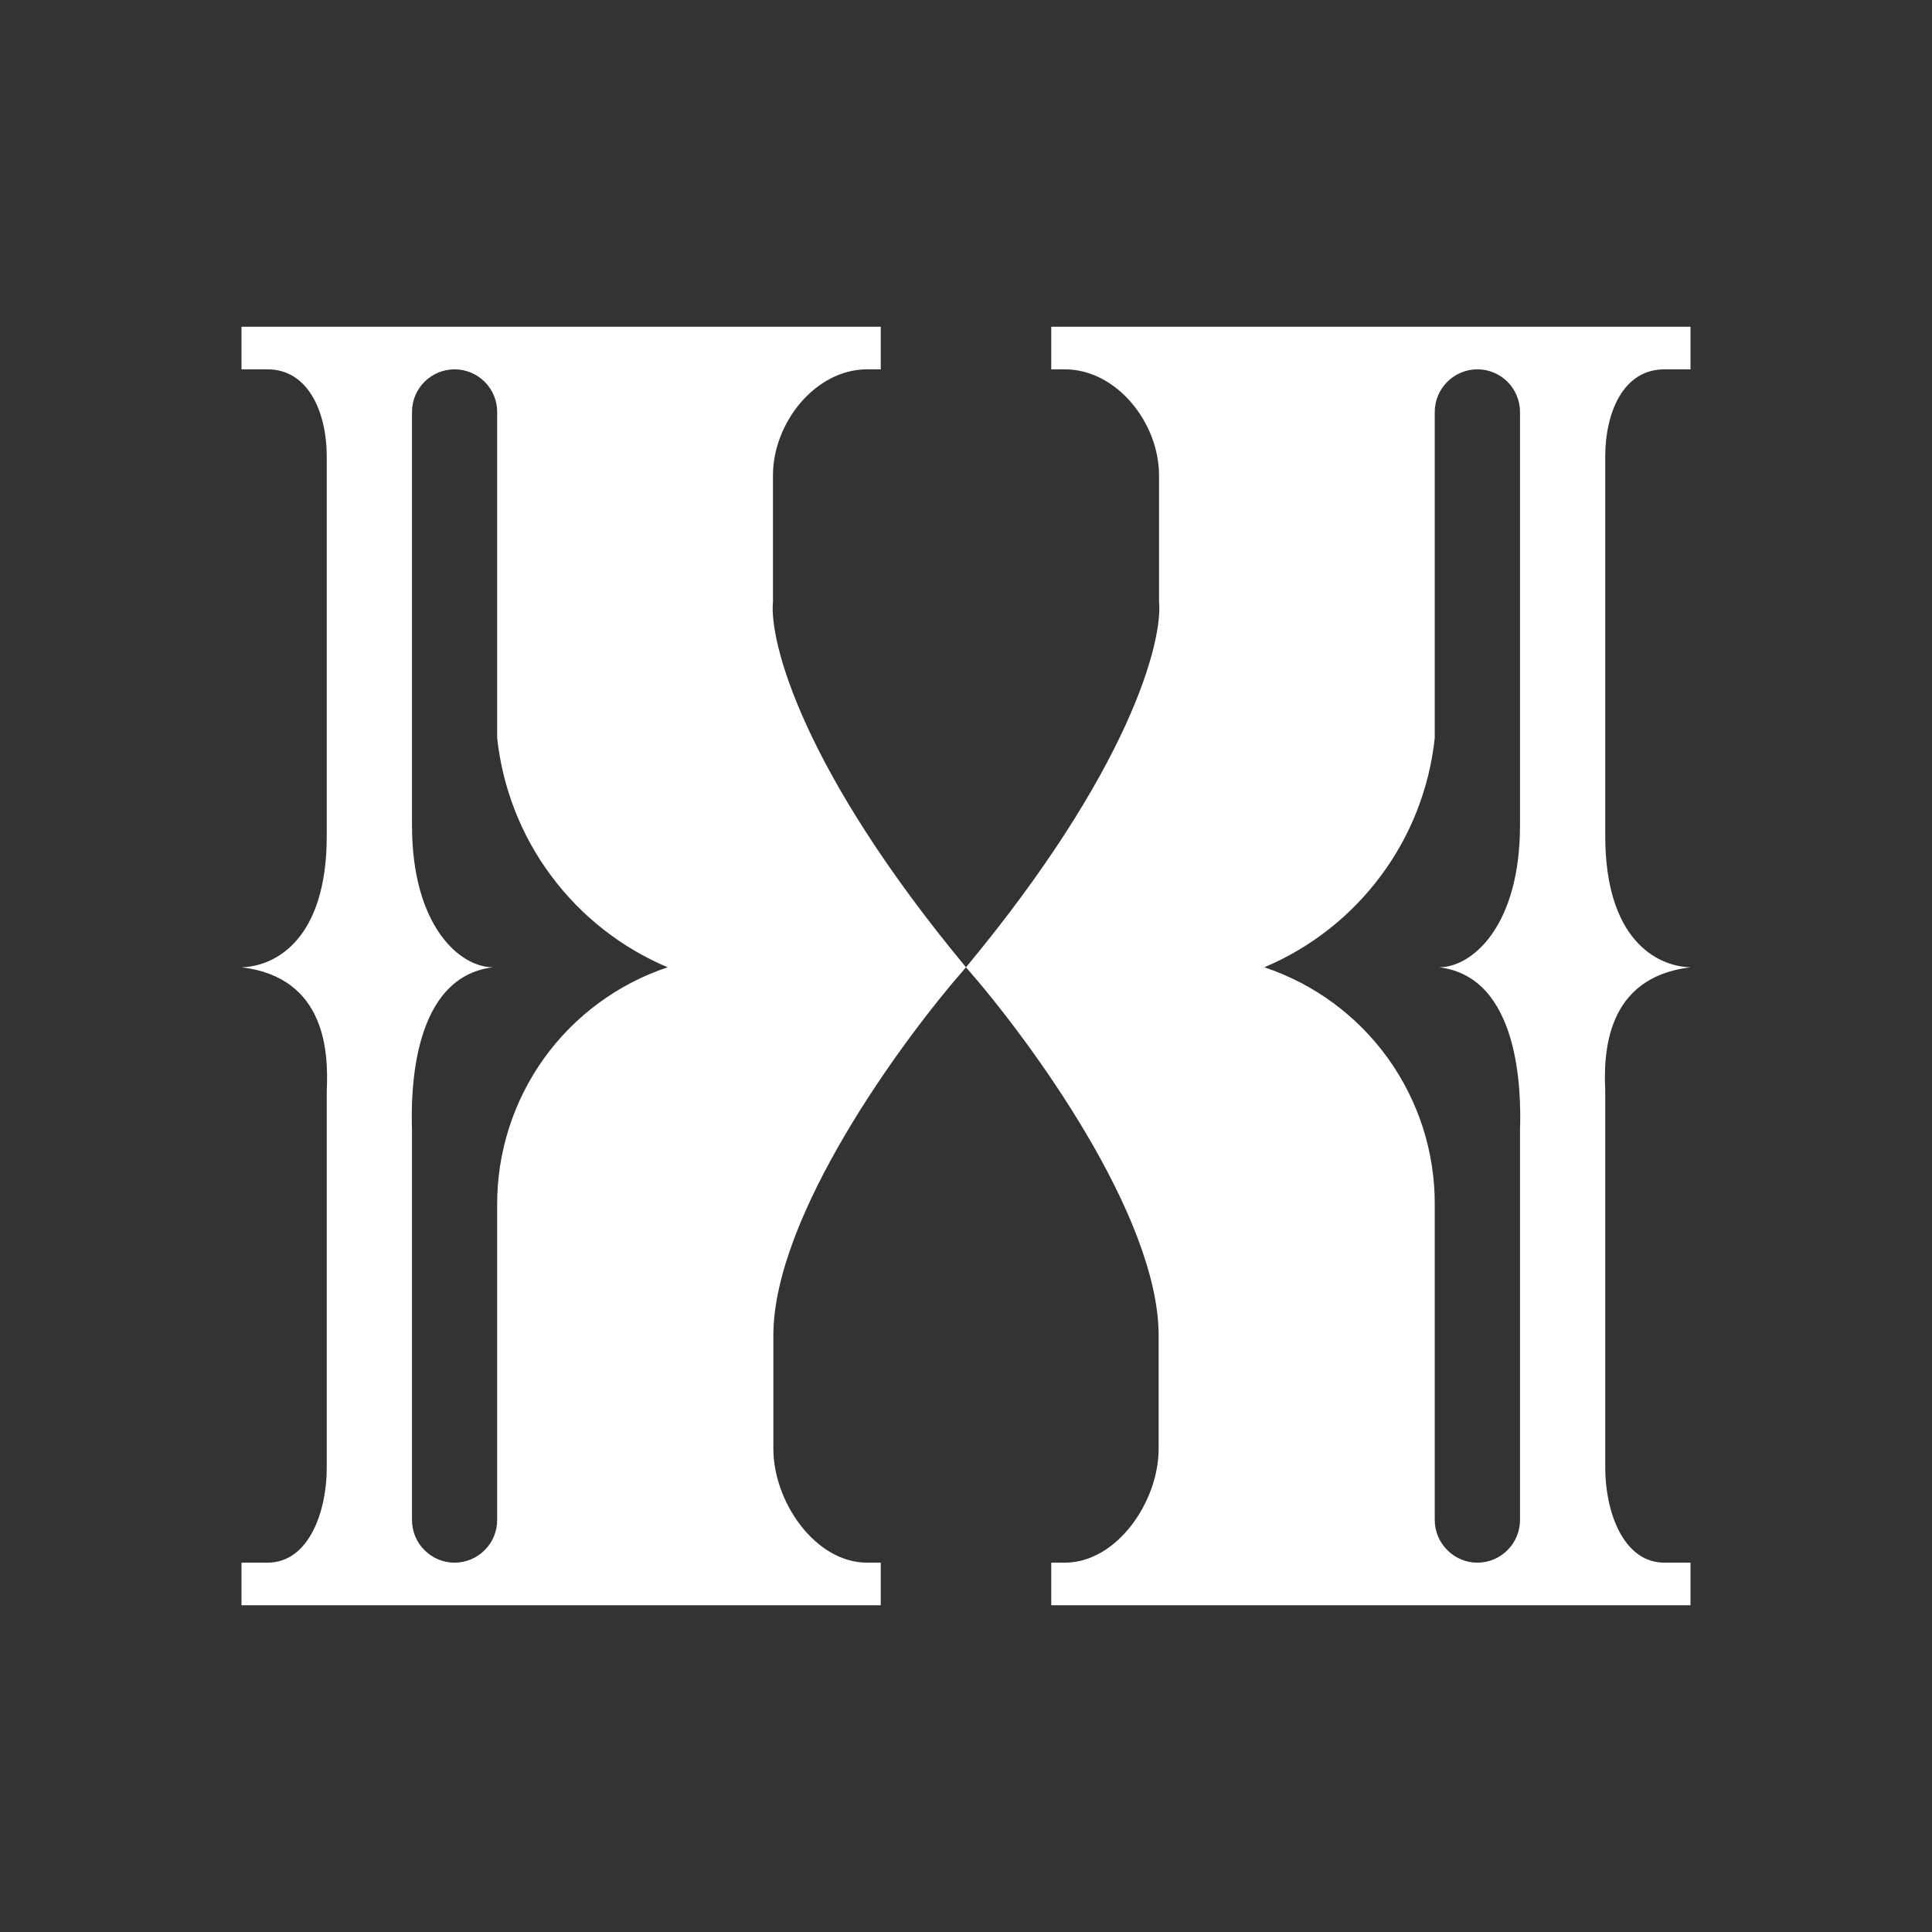 <svg width="24" height="24" viewBox="0 0 24 24" fill="none" xmlns="http://www.w3.org/2000/svg">
<rect x="0" y="0" width="24" height="24" fill="#333333" stroke="none"/>
<path fill-rule="evenodd" clip-rule="evenodd" d="M10.941 4.059H3V4.588H3.323C3.842 4.588 4.059 5.144 4.059 5.668V10.385C4.059 11.666 3.424 12.005 3 12.016C4.059 12.143 4.08 13.09 4.059 13.551V18.236C4.059 18.766 3.842 19.412 3.323 19.412H3V19.941H10.941V19.412H10.772C10.126 19.412 9.607 18.654 9.607 17.998V16.59C9.607 15.107 11.2 12.926 12 12.016C9.962 9.559 9.554 7.966 9.602 7.473V5.906C9.602 5.25 10.131 4.588 10.772 4.588H10.941V4.059ZM6.176 9.167V5.117C6.176 4.977 6.121 4.842 6.021 4.743C5.922 4.644 5.787 4.588 5.647 4.588C5.507 4.588 5.372 4.644 5.273 4.743C5.173 4.842 5.118 4.977 5.118 5.117V10.253C5.118 11.502 5.711 12.016 6.124 12.016C5.118 12.137 5.102 13.567 5.118 14.038V18.882C5.118 19.023 5.173 19.157 5.273 19.256C5.372 19.356 5.507 19.412 5.647 19.412C5.787 19.412 5.922 19.356 6.021 19.256C6.121 19.157 6.176 19.023 6.176 18.882V14.964C6.174 14.313 6.378 13.677 6.758 13.147C7.138 12.618 7.676 12.222 8.294 12.016C7.719 11.773 7.219 11.381 6.847 10.88C6.474 10.38 6.243 9.788 6.176 9.167ZM13.059 4.059H21V4.588H20.677C20.153 4.588 19.941 5.144 19.941 5.668V10.385C19.941 11.666 20.576 12.005 21 12.016C19.941 12.143 19.92 13.09 19.941 13.551V18.236C19.941 18.766 20.158 19.412 20.677 19.412H21V19.941H13.059V19.412H13.228C13.874 19.412 14.393 18.654 14.393 17.998V16.59C14.393 15.107 12.799 12.926 12 12.016C14.038 9.559 14.446 7.966 14.398 7.473V5.906C14.398 5.25 13.869 4.588 13.228 4.588H13.059V4.059ZM17.823 9.167V5.117C17.823 4.977 17.879 4.842 17.979 4.743C18.078 4.644 18.212 4.588 18.353 4.588C18.493 4.588 18.628 4.644 18.727 4.743C18.826 4.842 18.882 4.977 18.882 5.117V10.253C18.882 11.502 18.289 12.016 17.877 12.016C18.882 12.137 18.898 13.567 18.882 14.038V18.882C18.882 19.023 18.826 19.157 18.727 19.256C18.628 19.356 18.493 19.412 18.353 19.412C18.212 19.412 18.078 19.356 17.979 19.256C17.879 19.157 17.823 19.023 17.823 18.882V14.964C17.826 14.313 17.622 13.677 17.242 13.147C16.862 12.618 16.324 12.222 15.706 12.016C16.281 11.773 16.781 11.381 17.153 10.88C17.526 10.38 17.757 9.788 17.823 9.167Z" fill="white"/>
</svg>
